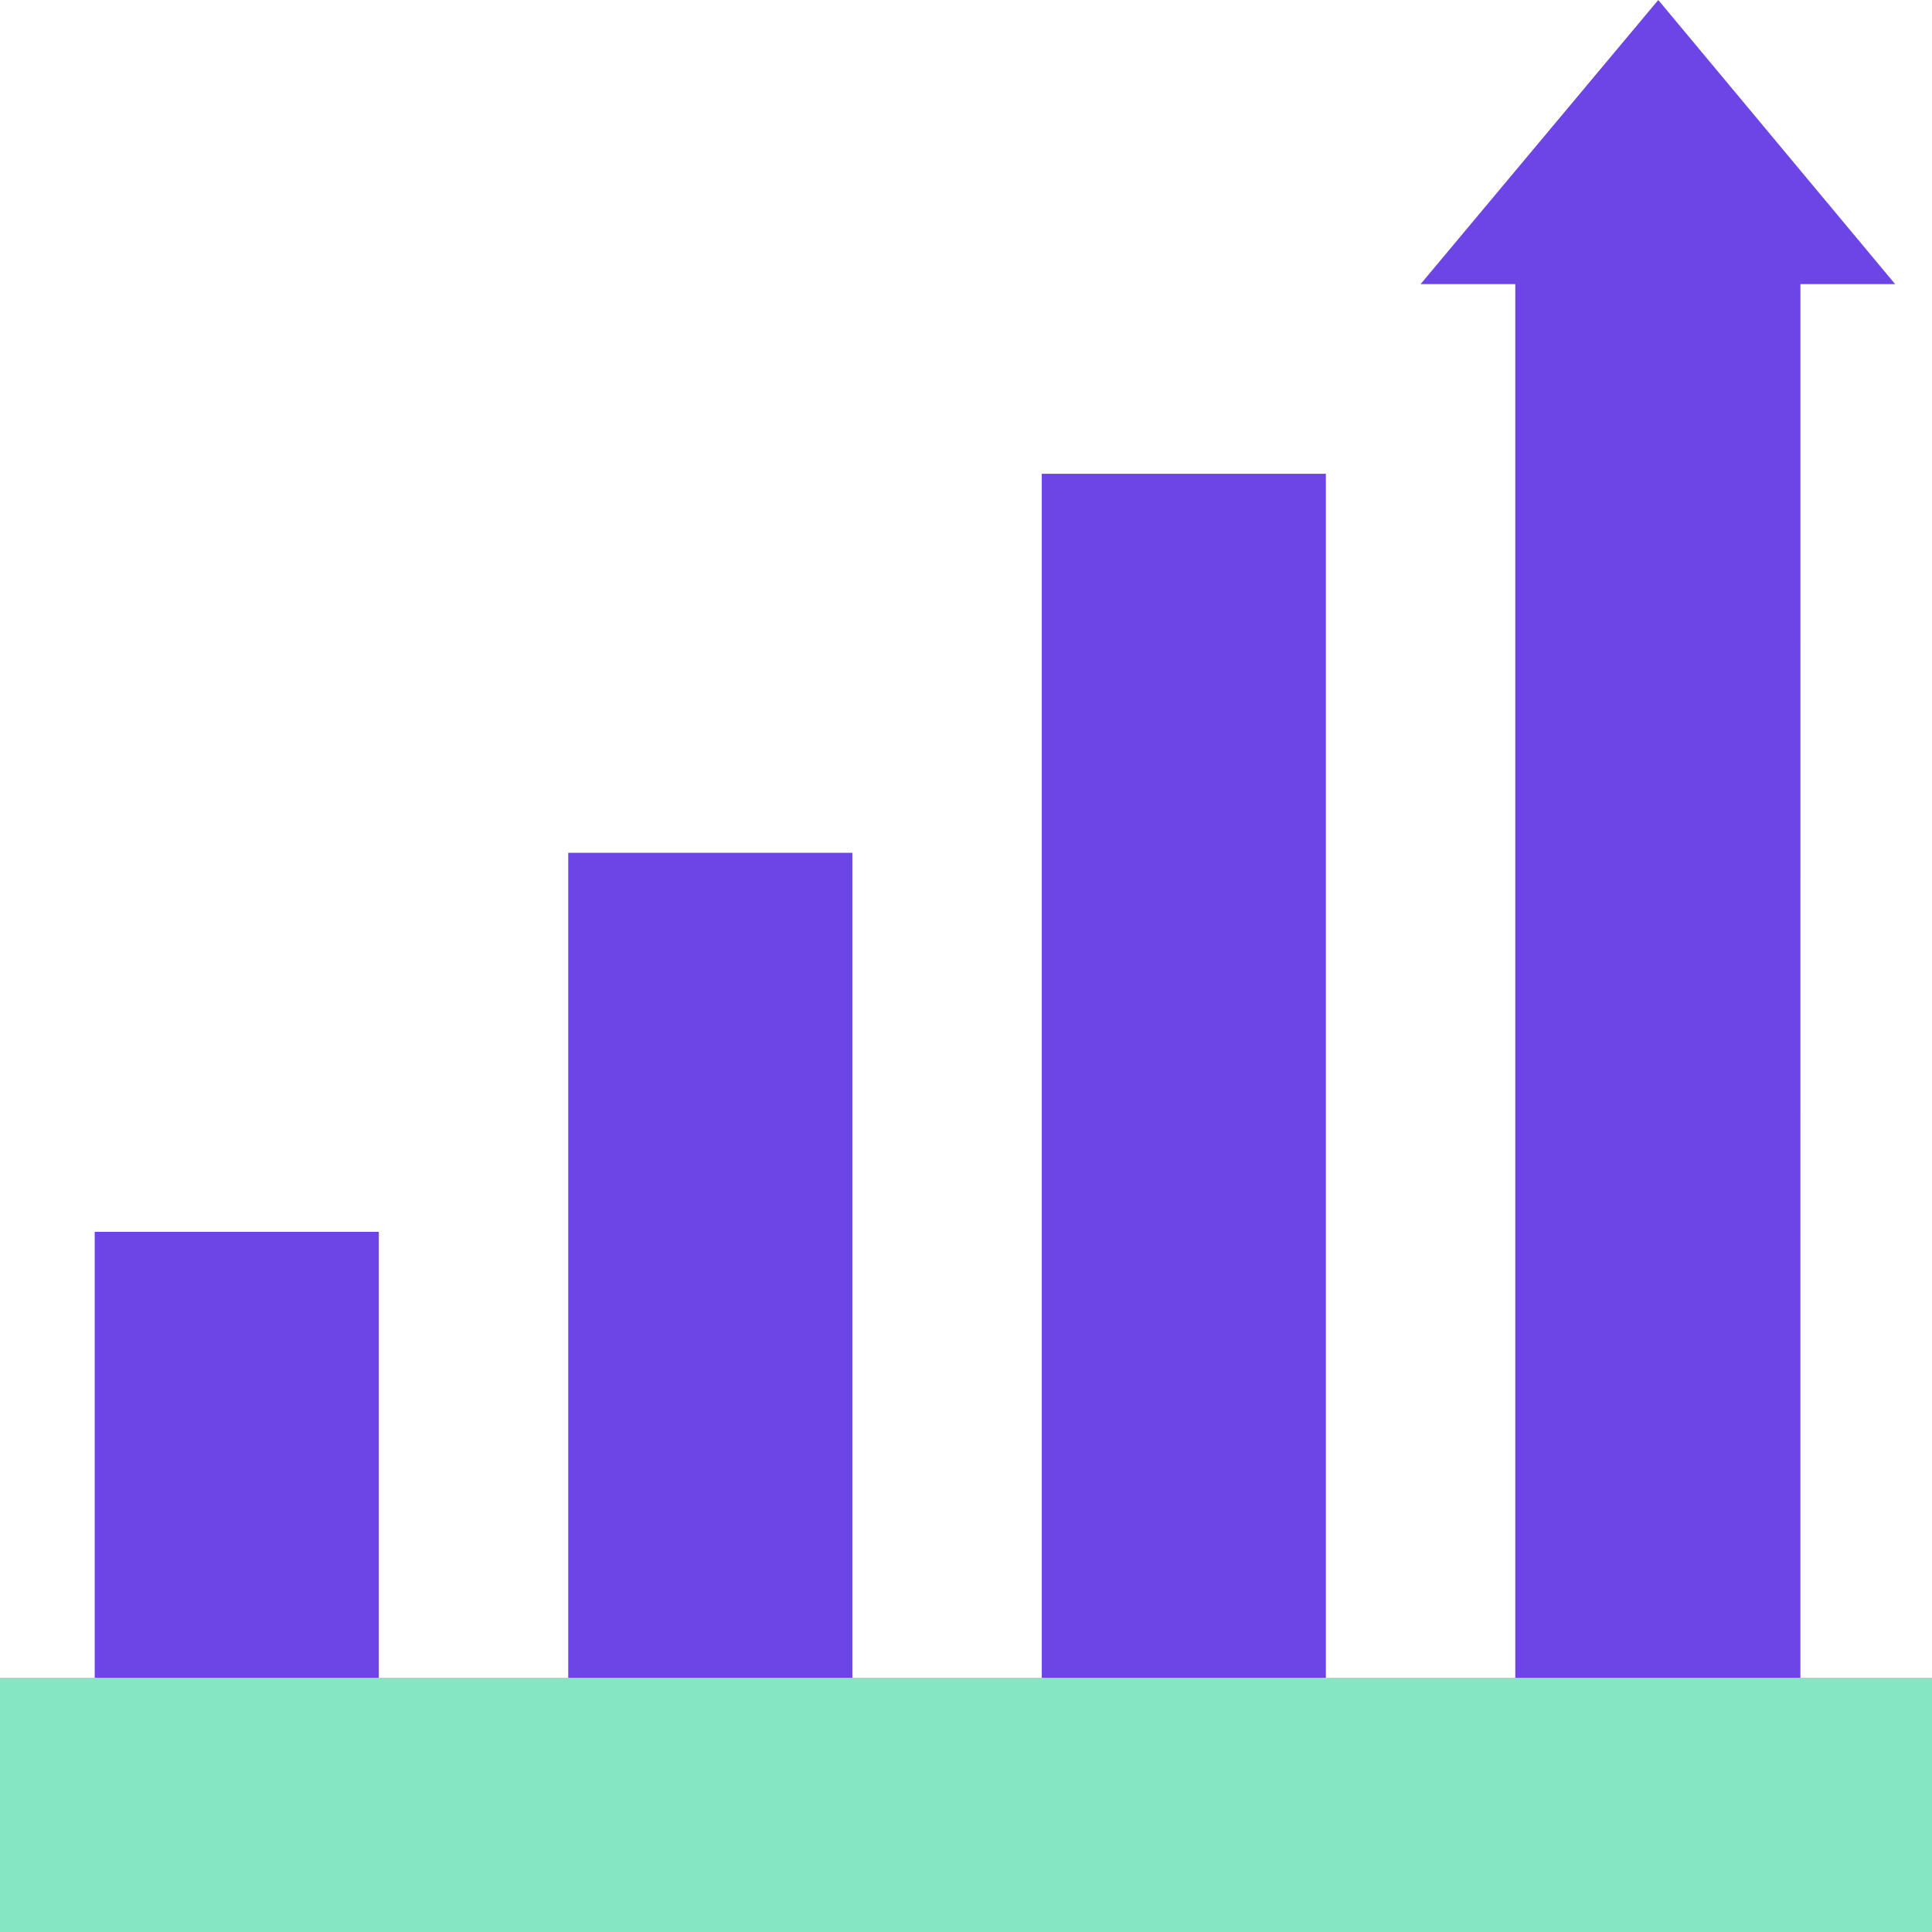 <svg xmlns="http://www.w3.org/2000/svg" width="51" height="51" viewBox="0 0 51 51">
  <g id="Group_18433" data-name="Group 18433" transform="translate(-167 -1802)">
    <path id="Vector" d="M47.526,45.024h2.5v5H0v-5H2.5V32.518h7.5V45.024h5V22.512h7.5V45.024h5V12.507h7.5V45.024h5V7.5h-2.5L43.774,0l6.253,7.5h-2.5Z" transform="translate(167 1802)" fill="#6d44e5"/>
    <path id="Vector-2" data-name="Vector" d="M50.027,45.024H0" transform="translate(167 1802)" fill="#6d44e5"/>
    <g id="Rectangle_2145" data-name="Rectangle 2145" transform="translate(167 1846.29)" fill="#85e6c4" stroke="#85e6c4" stroke-width="1">
      <rect width="51" height="6.711" stroke="none"/>
      <rect x="0.5" y="0.5" width="50" height="5.711" fill="none"/>
    </g>
  </g>
</svg>
